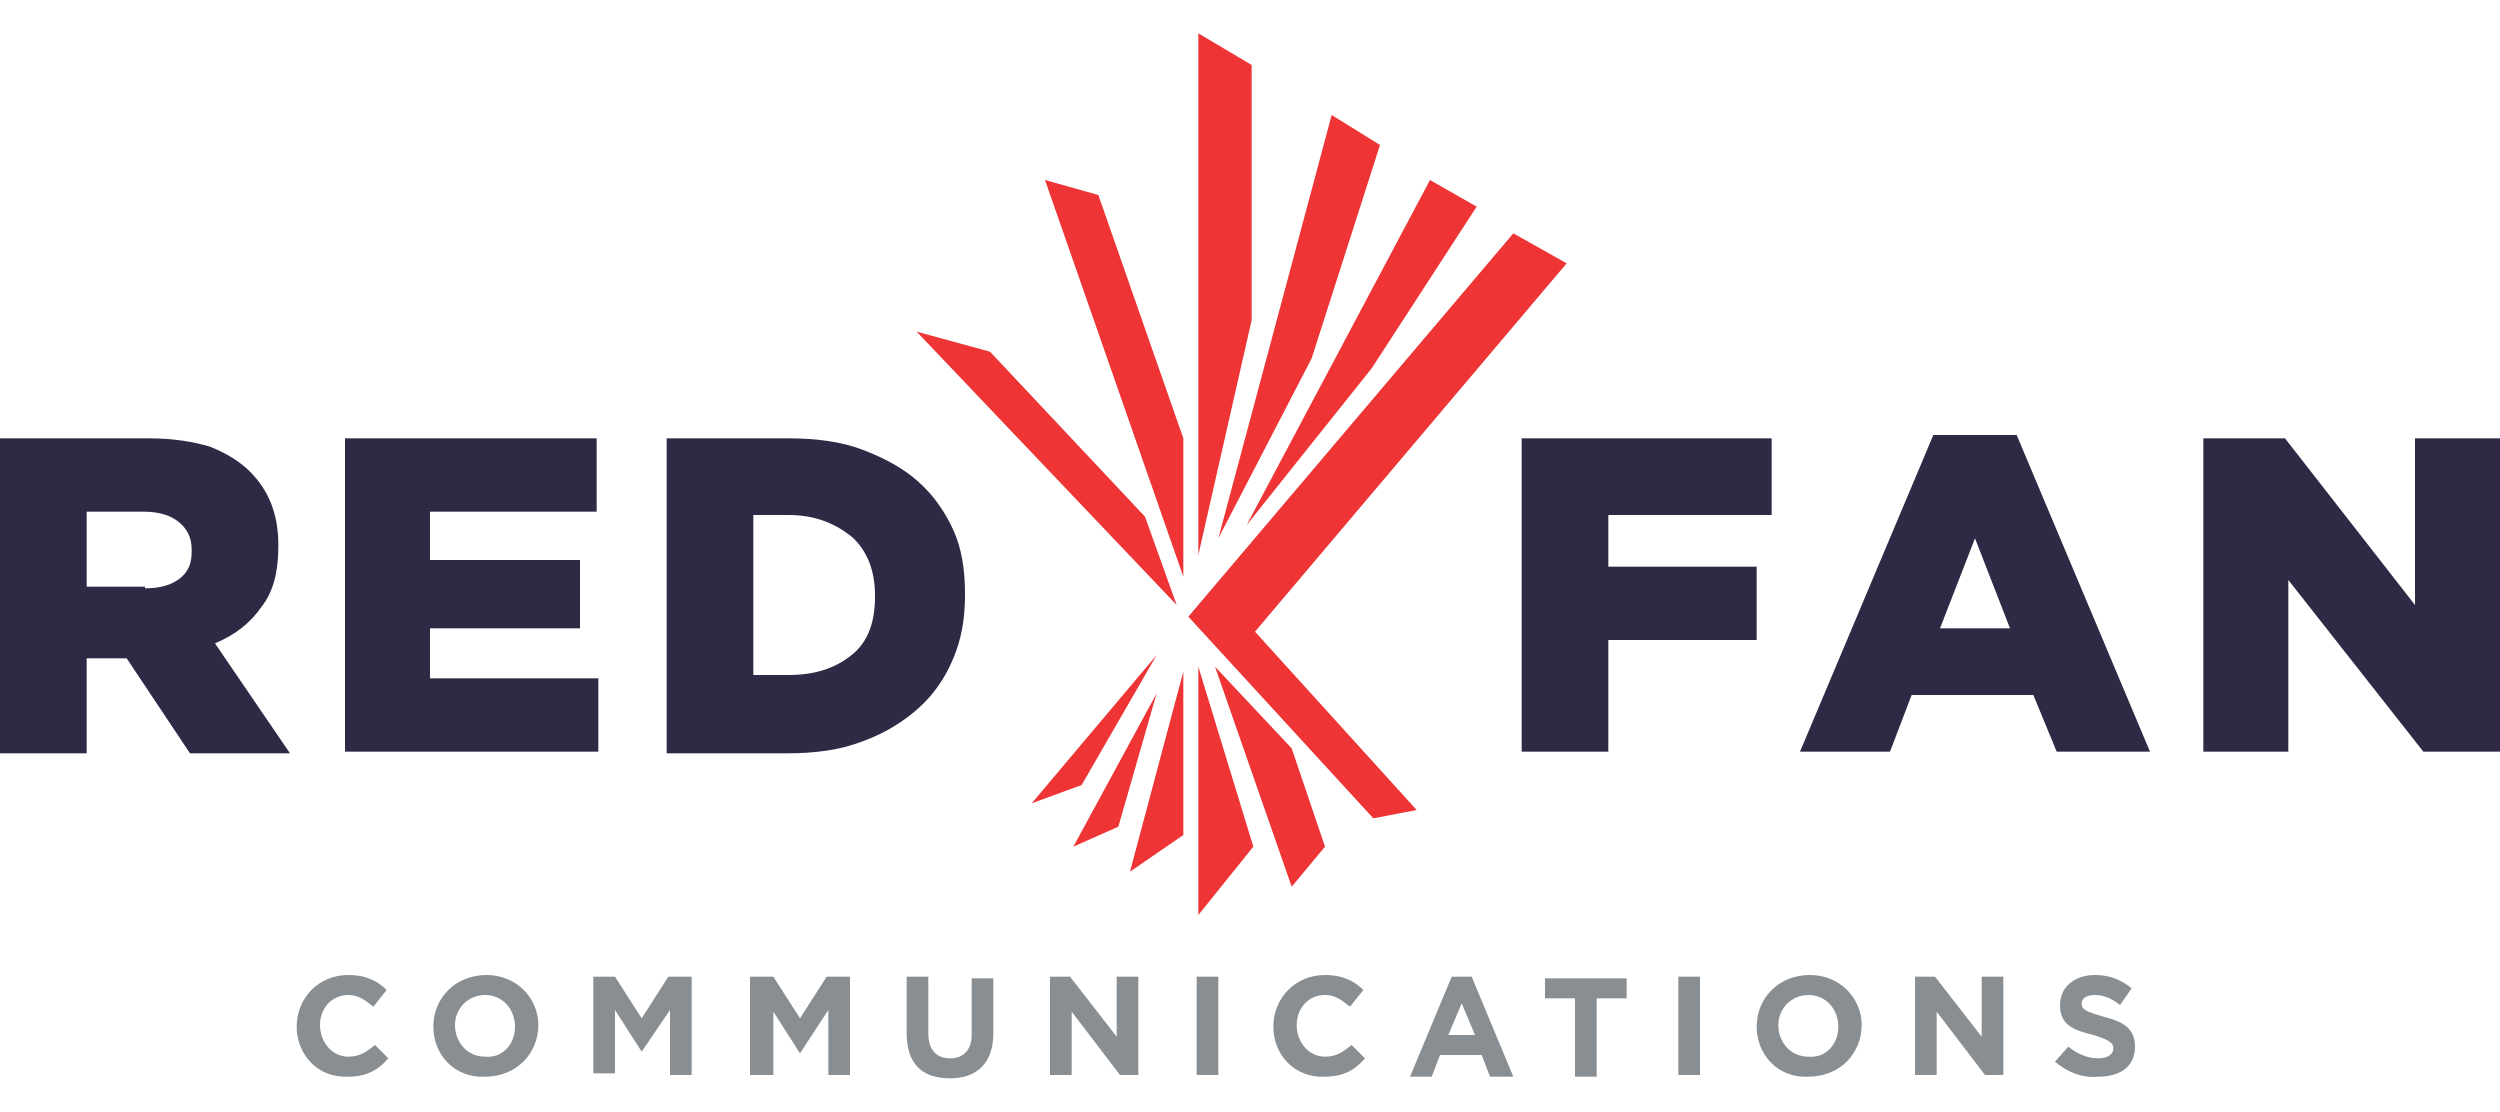 <svg xmlns="http://www.w3.org/2000/svg" xml:space="preserve" viewBox="0 0 150 66.7">
  <path fill="#EE3435" d="M71.9 40v14.9l3.3-4.1zm-2.5 1.6-5 9.2 2.7-1.2zm0-2.3-7.5 8.9 3-1.1zm1.6 1-3.2 12 3.2-2.2zm1.9-.3 4.6 13.2 2-2.4-2-5.9zm.2-7.7 5.6-10.8 4.1-12.8-2.9-1.8zm-1.2 1 3.2-14.1V3.9L71.9 2zm10.4-11.2 6.3-9.7-2.8-1.6-11 20.7zm8.5-8.1L71.3 37l11.1 12.1 2.6-.5-9.7-10.7L94 15.8zM71 34.6v-8.3l-5.1-14.6-3.2-.9zM68.7 31l-9.3-9.9-4.4-1.2 15.6 16.4z"/>
  <path fill="#302945" d="M0 26.3h8.9c1.5 0 2.7.2 3.7.5 1 .4 1.8.9 2.4 1.5 1.1 1.1 1.7 2.5 1.7 4.4v.1c0 1.5-.3 2.7-1 3.6-.7 1-1.6 1.7-2.8 2.2l4.5 6.6h-6l-3.8-5.7H5.2v5.7H0V26.3zm8.7 9c.9 0 1.6-.2 2.1-.6.5-.4.7-.9.7-1.6V33c0-.8-.3-1.3-.8-1.7-.5-.4-1.2-.6-2.1-.6H5.2v4.5h3.5zm12-9h15.1v4.4h-10v2.9h9v4.1h-9v3h10.1v4.4H20.7V26.3zm19.3 0h7.3c1.7 0 3.2.2 4.5.7 1.3.5 2.4 1.1 3.3 1.9.9.8 1.6 1.8 2.1 2.9.5 1.1.7 2.4.7 3.8v.1c0 1.4-.2 2.6-.7 3.8-.5 1.2-1.2 2.2-2.1 3-.9.8-2 1.5-3.4 2-1.3.5-2.8.7-4.5.7H40V26.3zm7.3 14.2c1.6 0 2.8-.4 3.8-1.2 1-.8 1.4-2 1.4-3.5v-.1c0-1.5-.5-2.7-1.4-3.5-1-.8-2.2-1.3-3.8-1.3h-2.1v9.6h2.1zm43.9-14.2h15.1v4.6h-9.8V34h8.9v4.4h-8.9v6.7h-5.2V26.3zm24.8-.2h5l8 19h-5.6l-1.4-3.4h-7.3l-1.3 3.4H108l8-19zm4.6 11.6-2.1-5.4-2.1 5.4h4.2zm11.6-11.4h4.9l7.8 10v-10h5.1v18.8h-4.6l-8.1-10.3v10.3h-5.1V26.3z"/>
  <path fill="#898E92" d="M17.8 61.6c0-1.7 1.3-3.1 3.1-3.1 1.1 0 1.8.4 2.3.9l-.8 1c-.5-.4-.9-.7-1.5-.7-1 0-1.7.8-1.7 1.8s.7 1.9 1.7 1.9c.7 0 1.1-.3 1.6-.7l.8.8c-.6.7-1.3 1.1-2.4 1.1-1.8.1-3.1-1.3-3.1-3zm8.2 0c0-1.7 1.3-3.1 3.2-3.1 1.8 0 3.1 1.4 3.1 3 0 1.7-1.3 3.1-3.2 3.1-1.8.1-3.1-1.3-3.1-3zm4.9 0c0-1-.7-1.9-1.8-1.9-1 0-1.8.8-1.8 1.8s.7 1.9 1.8 1.9c1.1.1 1.8-.8 1.8-1.8zm4.6-3h1.4l1.6 2.5 1.6-2.5h1.4v5.9h-1.3v-3.9l-1.7 2.5-1.6-2.5v3.8h-1.3v-5.8zm9.5 0h1.4l1.6 2.5 1.6-2.5H51v5.9h-1.3v-3.9L48 63.2l-1.6-2.5v3.8H45v-5.9zm9.4 3.4v-3.4h1.3V62c0 1 .5 1.5 1.3 1.5s1.3-.5 1.3-1.4v-3.4h1.3V62c0 1.8-1 2.7-2.6 2.7-1.7 0-2.6-.9-2.6-2.7zm8.6-3.4h1.2l2.8 3.6v-3.6h1.3v5.9h-1.1l-2.9-3.8v3.8H63v-5.9zm8.8 0h1.3v5.9h-1.3v-5.9zm4.6 3c0-1.7 1.3-3.1 3.1-3.1 1.1 0 1.8.4 2.3.9l-.8 1c-.5-.4-.9-.7-1.5-.7-1 0-1.7.8-1.7 1.8s.7 1.9 1.7 1.9c.7 0 1.1-.3 1.6-.7l.8.8c-.6.7-1.3 1.1-2.4 1.1-1.8.1-3.1-1.3-3.1-3zm10.7-3h1.2l2.5 6h-1.4l-.5-1.3h-2.5l-.5 1.3h-1.3l2.5-6zm1.4 3.5-.8-1.9-.8 1.9h1.6zm6-2.2h-1.8v-1.2h4.9v1.2h-1.8v4.7h-1.3v-4.7zm6.2-1.3h1.3v5.9h-1.3v-5.9zm4.7 3c0-1.7 1.3-3.1 3.2-3.1 1.8 0 3.1 1.4 3.1 3 0 1.7-1.3 3.1-3.2 3.1-1.8.1-3.1-1.3-3.1-3zm4.9 0c0-1-.7-1.9-1.8-1.9-1 0-1.8.8-1.8 1.8s.7 1.9 1.8 1.9c1.1.1 1.8-.8 1.8-1.8zm4.6-3h1.2l2.8 3.6v-3.6h1.3v5.9h-1.1l-2.9-3.8v3.8h-1.3v-5.9zm8.4 5.1.8-.9c.5.4 1.1.7 1.8.7.5 0 .9-.2.9-.6 0-.3-.2-.5-1.2-.8-1.2-.3-2-.6-2-1.8 0-1.1.9-1.8 2.1-1.8.9 0 1.6.3 2.2.8l-.7 1c-.5-.4-1-.6-1.5-.6s-.8.2-.8.5c0 .4.3.5 1.3.8 1.2.3 1.9.7 1.9 1.8 0 1.2-.9 1.8-2.2 1.8-1 .1-1.9-.3-2.6-.9z"/>
</svg>
